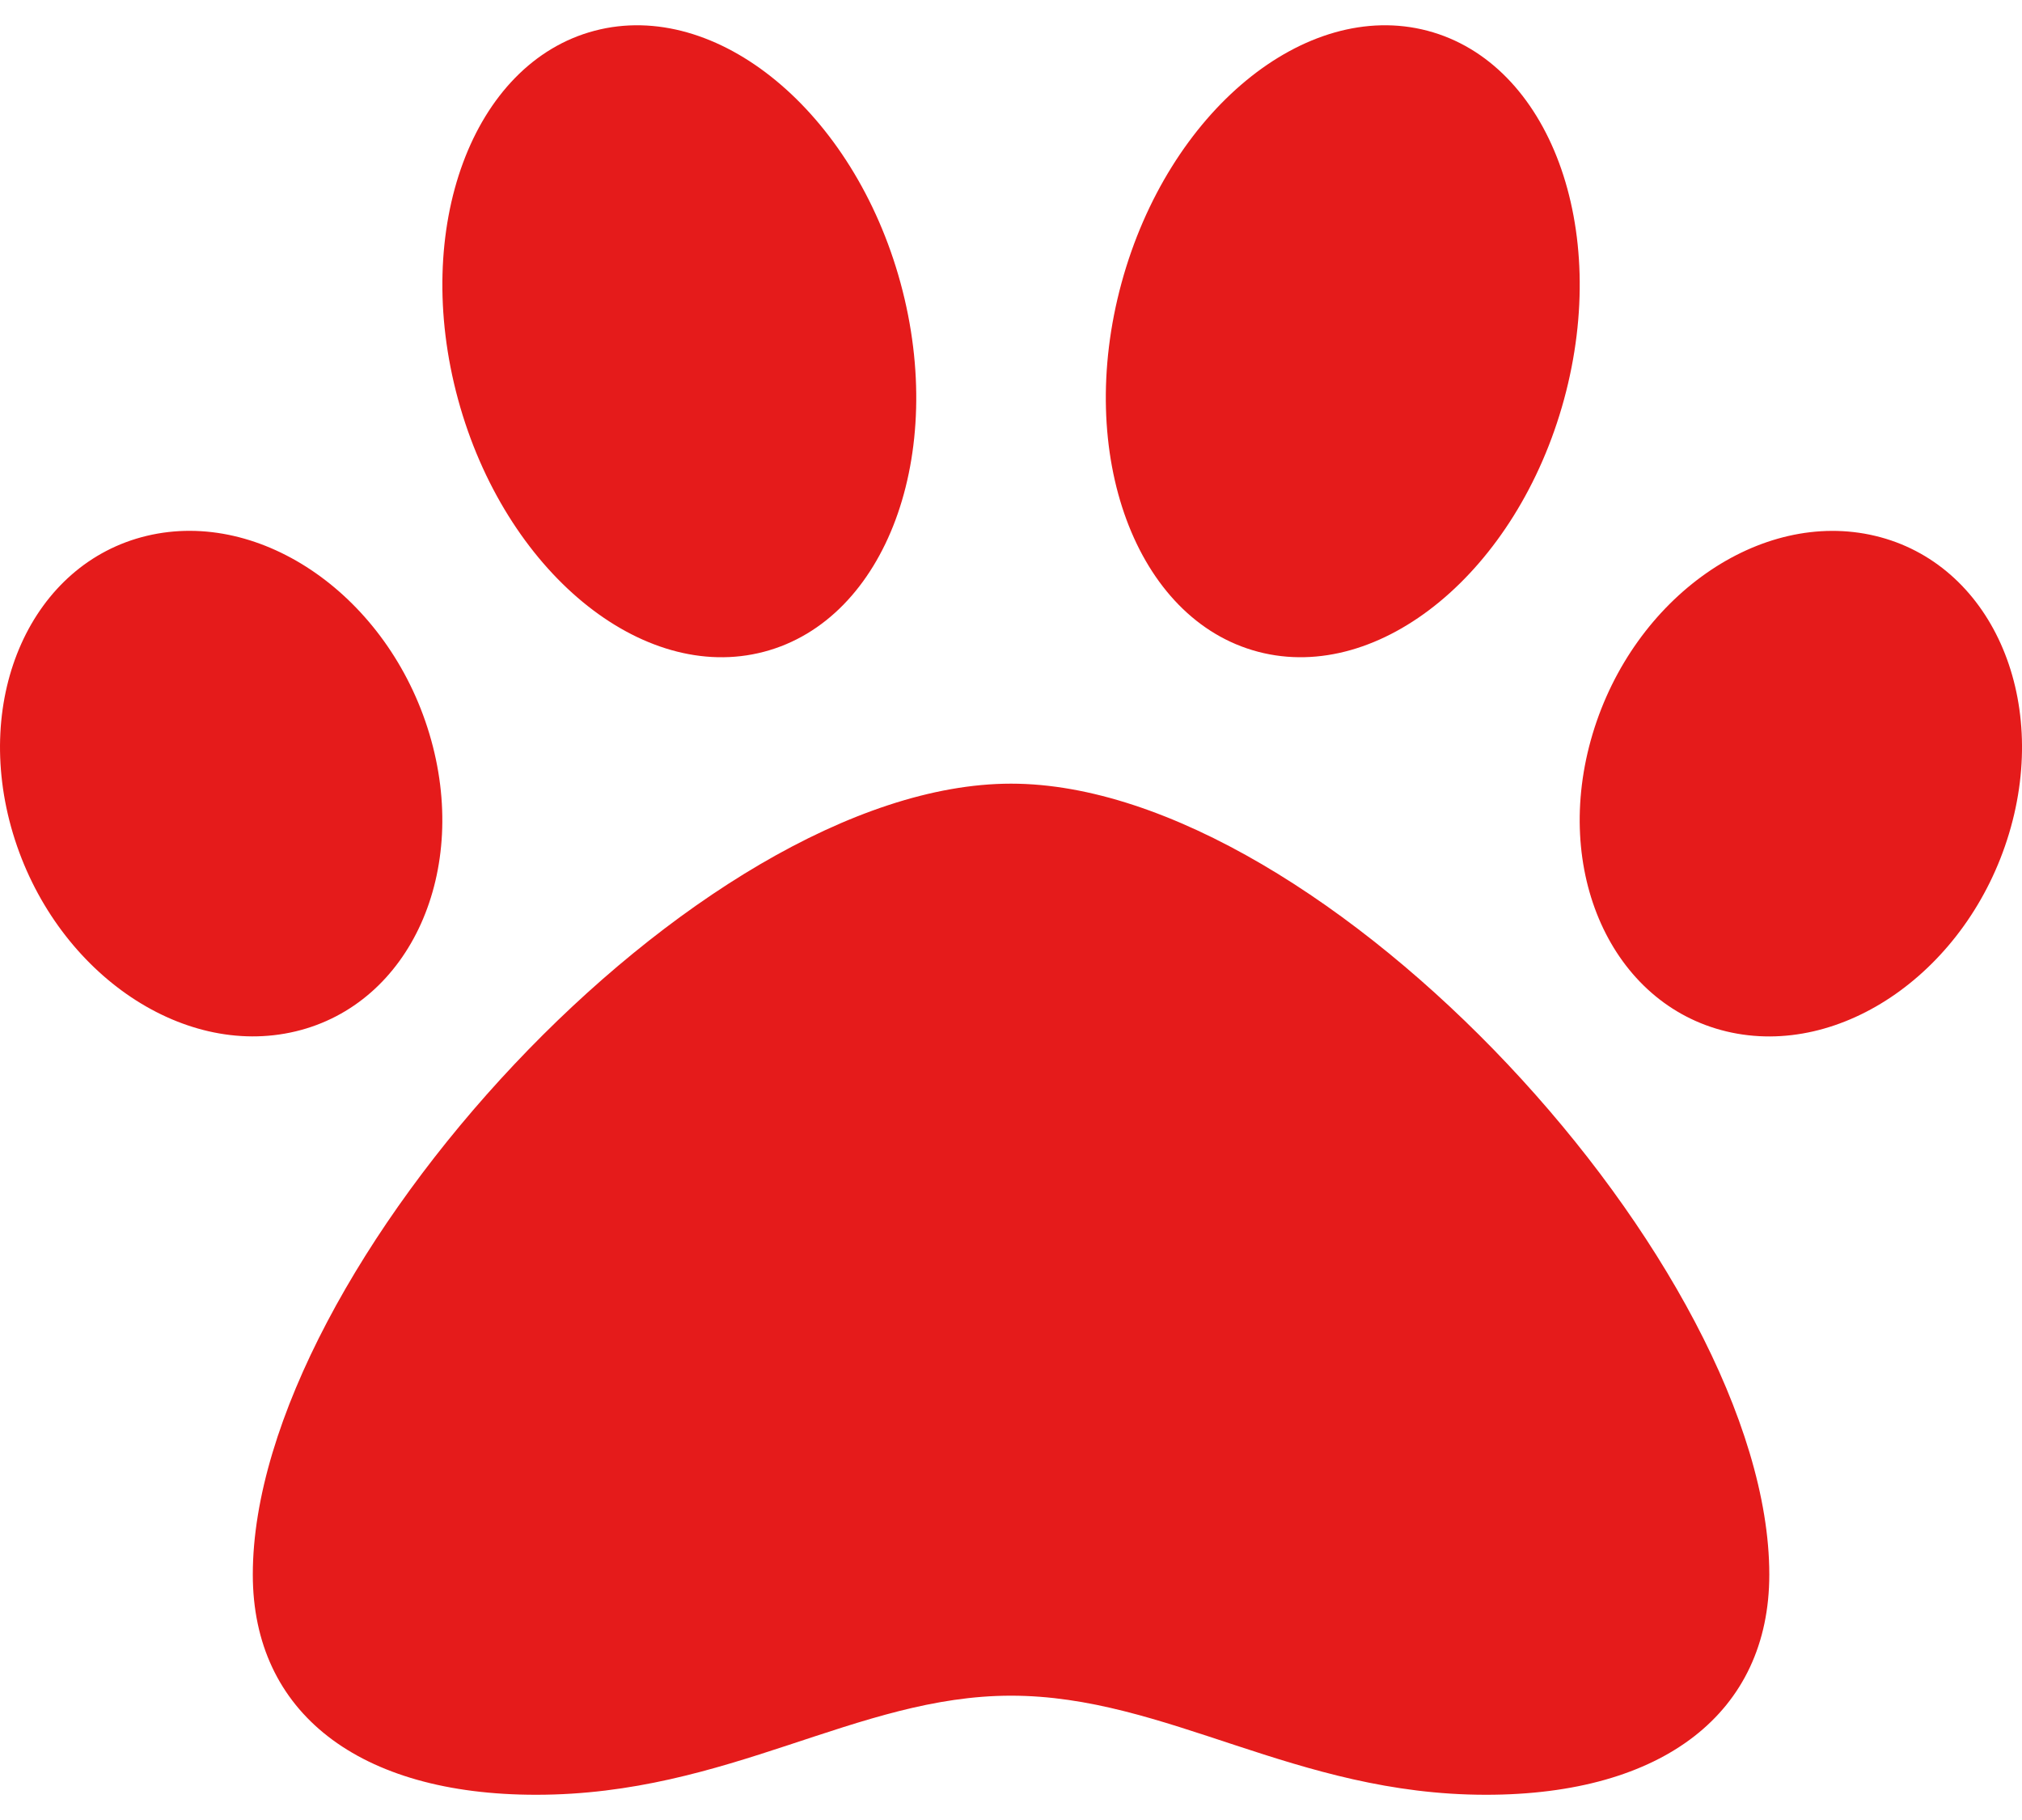 <svg width="40" height="36" viewBox="0 0 40 36" fill="none" xmlns="http://www.w3.org/2000/svg">
<path d="M20.001 15.501C13.797 15.501 5.001 25.091 5.001 31.145C5.001 33.872 7.095 35.501 10.605 35.501C14.421 35.501 16.94 33.541 20.001 33.541C23.087 33.541 25.614 35.501 29.396 35.501C32.906 35.501 35.001 33.872 35.001 31.145C35.001 25.091 26.204 15.501 20.001 15.501ZM8.494 14.515C7.682 11.808 5.179 10.055 2.904 10.599C0.629 11.143 -0.556 13.778 0.256 16.485C1.069 19.192 3.572 20.945 5.847 20.401C8.122 19.858 9.307 17.222 8.494 14.515ZM15.113 12.892C17.53 12.256 18.74 8.99 17.815 5.598C16.89 2.206 14.18 -0.028 11.763 0.608C9.346 1.244 8.137 4.51 9.062 7.902C9.987 11.294 12.697 13.529 15.113 12.892ZM37.097 10.6C34.822 10.056 32.319 11.809 31.506 14.516C30.694 17.223 31.879 19.858 34.154 20.402C36.429 20.946 38.931 19.193 39.744 16.486C40.557 13.779 39.372 11.143 37.097 10.6ZM24.888 12.892C27.305 13.528 30.015 11.294 30.94 7.902C31.865 4.51 30.655 1.245 28.238 0.608C25.821 -0.028 23.111 2.206 22.186 5.598C21.262 8.99 22.471 12.256 24.888 12.892Z" fill="#e51b1b"/>
</svg>

